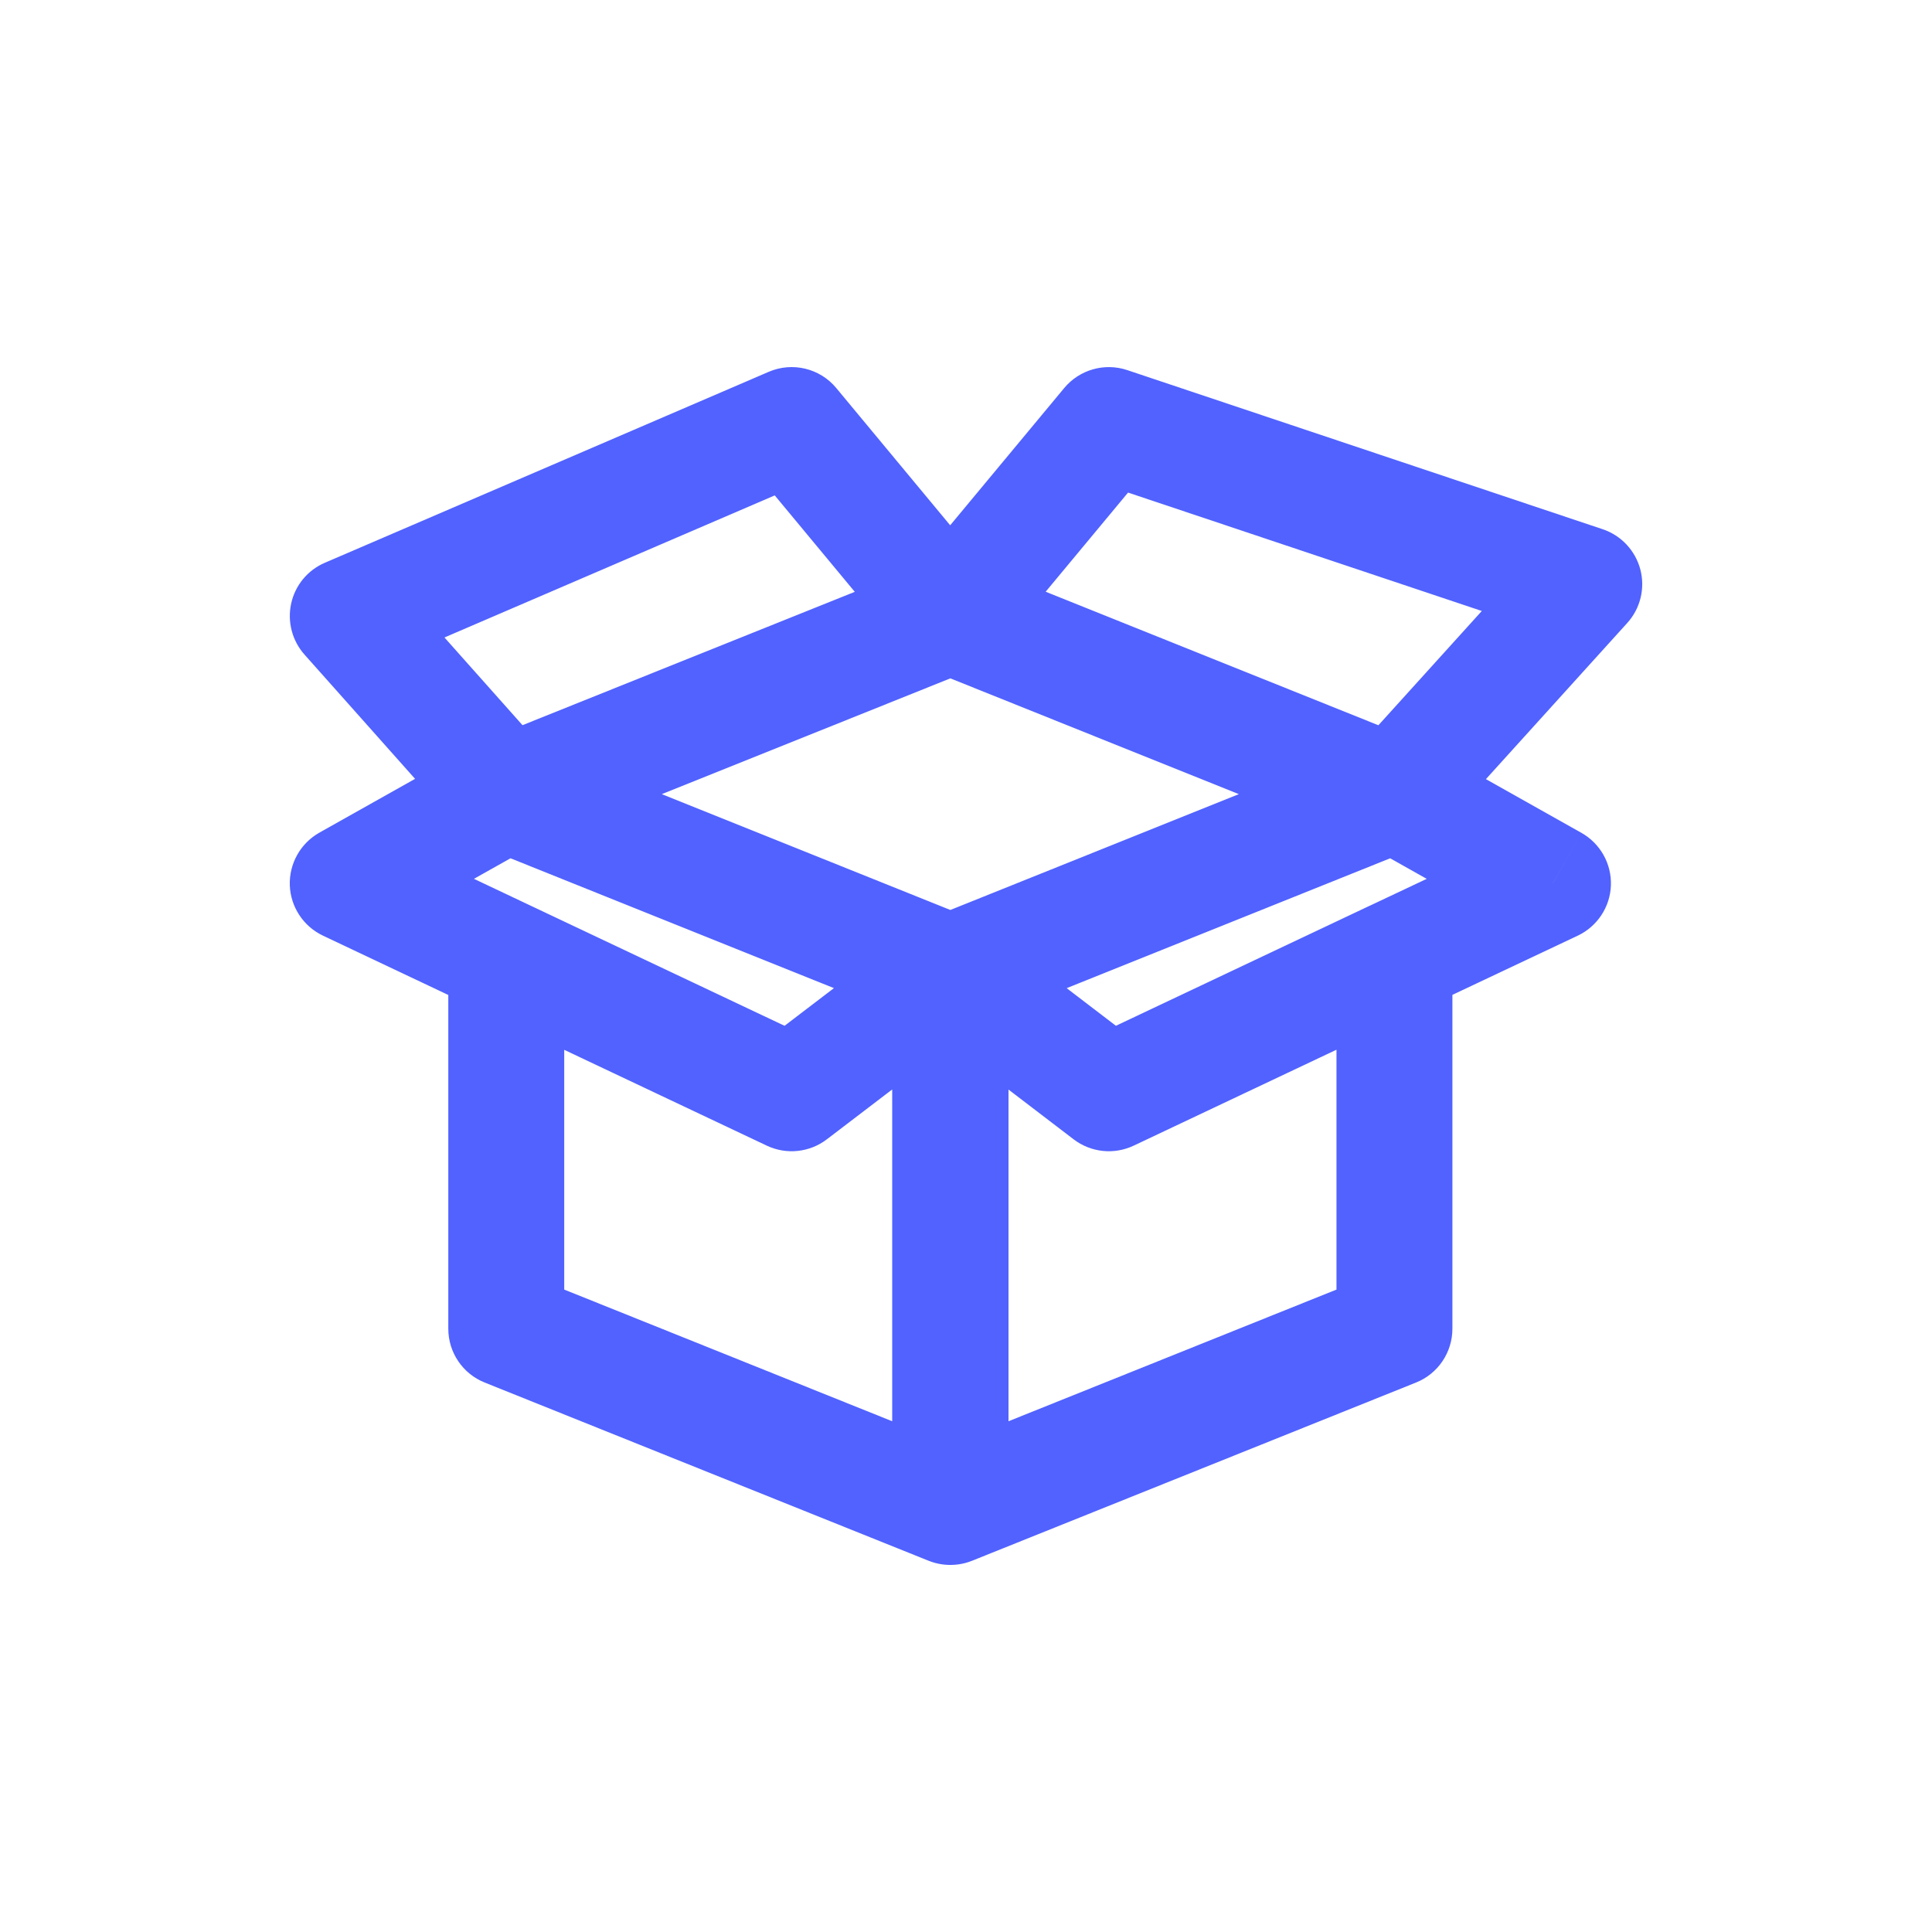 <?xml version="1.0" encoding="utf-8"?><!-- Uploaded to: SVG Repo, www.svgrepo.com, Generator: SVG Repo Mixer Tools -->
<svg width="800px" height="800px" viewBox="0 -0.5 25 25" fill="none" xmlns="http://www.w3.org/2000/svg">
<path d="M13.05 12.082C13.05 11.668 12.714 11.332 12.3 11.332C11.886 11.332 11.55 11.668 11.55 12.082H13.05ZM12.3 19H11.55C11.55 19.249 11.674 19.482 11.88 19.621C12.086 19.761 12.348 19.789 12.579 19.696L12.3 19ZM18.044 16.694L18.323 17.39C18.608 17.276 18.794 17 18.794 16.694H18.044ZM18.794 11.9C18.794 11.486 18.458 11.15 18.044 11.15C17.63 11.15 17.294 11.486 17.294 11.9H18.794ZM12.755 11.486C12.426 11.235 11.956 11.297 11.704 11.627C11.453 11.956 11.515 12.426 11.845 12.678L12.755 11.486ZM14.348 13.647L13.893 14.243C14.116 14.413 14.415 14.445 14.669 14.325L14.348 13.647ZM18.362 12.578C18.736 12.401 18.896 11.954 18.719 11.579C18.542 11.205 18.095 11.045 17.72 11.222L18.362 12.578ZM12.021 11.386C11.636 11.54 11.45 11.977 11.604 12.361C11.758 12.746 12.195 12.932 12.579 12.778L12.021 11.386ZM18.323 10.472C18.708 10.318 18.894 9.881 18.74 9.497C18.586 9.112 18.149 8.926 17.765 9.08L18.323 10.472ZM17.765 10.472C18.149 10.626 18.586 10.44 18.74 10.055C18.894 9.671 18.708 9.234 18.323 9.08L17.765 10.472ZM12.579 6.775C12.195 6.621 11.758 6.807 11.604 7.192C11.45 7.576 11.636 8.013 12.021 8.167L12.579 6.775ZM18.412 9.123C18.05 8.92 17.593 9.048 17.39 9.409C17.187 9.771 17.315 10.228 17.677 10.431L18.412 9.123ZM20.095 10.93L20.415 11.608C20.669 11.488 20.835 11.237 20.845 10.957C20.855 10.676 20.707 10.414 20.462 10.276L20.095 10.93ZM17.721 11.222C17.346 11.399 17.186 11.846 17.363 12.22C17.54 12.595 17.987 12.755 18.361 12.578L17.721 11.222ZM17.485 9.273C17.207 9.58 17.231 10.054 17.538 10.332C17.845 10.61 18.319 10.586 18.597 10.279L17.485 9.273ZM20.5 7.059L21.056 7.562C21.226 7.375 21.29 7.114 21.226 6.869C21.161 6.624 20.978 6.428 20.738 6.348L20.5 7.059ZM14.348 5L14.586 4.289C14.293 4.191 13.969 4.283 13.771 4.521L14.348 5ZM11.718 6.992C11.453 7.31 11.497 7.783 11.816 8.048C12.134 8.313 12.607 8.269 12.872 7.95L11.718 6.992ZM6.272 9.08C5.887 9.234 5.701 9.671 5.855 10.055C6.009 10.44 6.446 10.626 6.83 10.472L6.272 9.08ZM12.574 8.167C12.959 8.013 13.145 7.576 12.991 7.192C12.837 6.807 12.4 6.621 12.016 6.775L12.574 8.167ZM6.919 10.43C7.28 10.227 7.408 9.77 7.205 9.408C7.002 9.047 6.545 8.919 6.183 9.122L6.919 10.43ZM4.5 10.929L4.132 10.275C3.888 10.413 3.741 10.675 3.75 10.955C3.76 11.236 3.926 11.487 4.179 11.607L4.5 10.929ZM6.23 12.578C6.604 12.755 7.052 12.595 7.229 12.221C7.406 11.847 7.246 11.399 6.872 11.222L6.23 12.578ZM6.83 9.08C6.446 8.926 6.009 9.112 5.855 9.497C5.701 9.881 5.887 10.318 6.272 10.472L6.83 9.08ZM12.016 12.778C12.4 12.932 12.837 12.746 12.991 12.361C13.145 11.977 12.959 11.54 12.574 11.386L12.016 12.778ZM5.991 10.275C6.266 10.584 6.74 10.612 7.05 10.336C7.359 10.061 7.387 9.587 7.111 9.277L5.991 10.275ZM4.5 7.471L4.204 6.782C3.982 6.877 3.82 7.073 3.768 7.308C3.716 7.544 3.78 7.79 3.94 7.97L4.5 7.471ZM10.244 5L10.821 4.521C10.609 4.265 10.253 4.18 9.948 4.311L10.244 5ZM11.718 7.95C11.982 8.269 12.455 8.313 12.774 8.048C13.093 7.784 13.137 7.311 12.872 6.992L11.718 7.95ZM13.045 12.083C13.045 11.669 12.709 11.333 12.295 11.333C11.881 11.333 11.545 11.669 11.545 12.083H13.045ZM12.295 19L12.016 19.696C12.247 19.789 12.509 19.761 12.715 19.621C12.921 19.482 13.045 19.249 13.045 19H12.295ZM6.551 16.694H5.801C5.801 17 5.987 17.276 6.272 17.39L6.551 16.694ZM7.301 11.9C7.301 11.486 6.965 11.15 6.551 11.15C6.137 11.15 5.801 11.486 5.801 11.9H7.301ZM12.75 12.678C13.079 12.427 13.143 11.956 12.891 11.627C12.64 11.298 12.169 11.235 11.84 11.486L12.75 12.678ZM10.244 13.647L9.923 14.325C10.177 14.445 10.476 14.413 10.699 14.243L10.244 13.647ZM6.872 11.222C6.497 11.045 6.05 11.205 5.873 11.579C5.696 11.954 5.856 12.401 6.23 12.578L6.872 11.222ZM11.55 12.082V19H13.05V12.082H11.55ZM12.579 19.696L18.323 17.39L17.765 15.998L12.021 18.304L12.579 19.696ZM18.794 16.694V11.9H17.294V16.694H18.794ZM11.845 12.678L13.893 14.243L14.803 13.051L12.755 11.486L11.845 12.678ZM14.669 14.325L18.362 12.578L17.72 11.222L14.027 12.969L14.669 14.325ZM12.579 12.778L18.323 10.472L17.765 9.08L12.021 11.386L12.579 12.778ZM18.323 9.08L12.579 6.775L12.021 8.167L17.765 10.472L18.323 9.08ZM17.677 10.431L19.727 11.584L20.462 10.276L18.412 9.123L17.677 10.431ZM19.775 10.252L17.721 11.222L18.361 12.578L20.415 11.608L19.775 10.252ZM18.597 10.279L21.056 7.562L19.944 6.556L17.485 9.273L18.597 10.279ZM20.738 6.348L14.586 4.289L14.11 5.711L20.262 7.77L20.738 6.348ZM13.771 4.521L11.718 6.992L12.872 7.95L14.925 5.479L13.771 4.521ZM6.83 10.472L12.574 8.167L12.016 6.775L6.272 9.08L6.83 10.472ZM6.183 9.122L4.132 10.275L4.868 11.583L6.919 10.43L6.183 9.122ZM4.179 11.607L6.23 12.578L6.872 11.222L4.821 10.251L4.179 11.607ZM6.272 10.472L12.016 12.778L12.574 11.386L6.83 9.08L6.272 10.472ZM7.111 9.277L5.06 6.972L3.94 7.97L5.991 10.275L7.111 9.277ZM4.796 8.16L10.54 5.689L9.948 4.311L4.204 6.782L4.796 8.16ZM9.667 5.479L11.718 7.95L12.872 6.992L10.821 4.521L9.667 5.479ZM11.545 12.083V19H13.045V12.083H11.545ZM12.574 18.304L6.83 15.998L6.272 17.39L12.016 19.696L12.574 18.304ZM7.301 16.694V11.9H5.801V16.694H7.301ZM11.84 11.486L9.789 13.051L10.699 14.243L12.75 12.678L11.84 11.486ZM10.565 12.969L6.872 11.222L6.23 12.578L9.923 14.325L10.565 12.969Z" fill="#5162FF"/>
</svg>